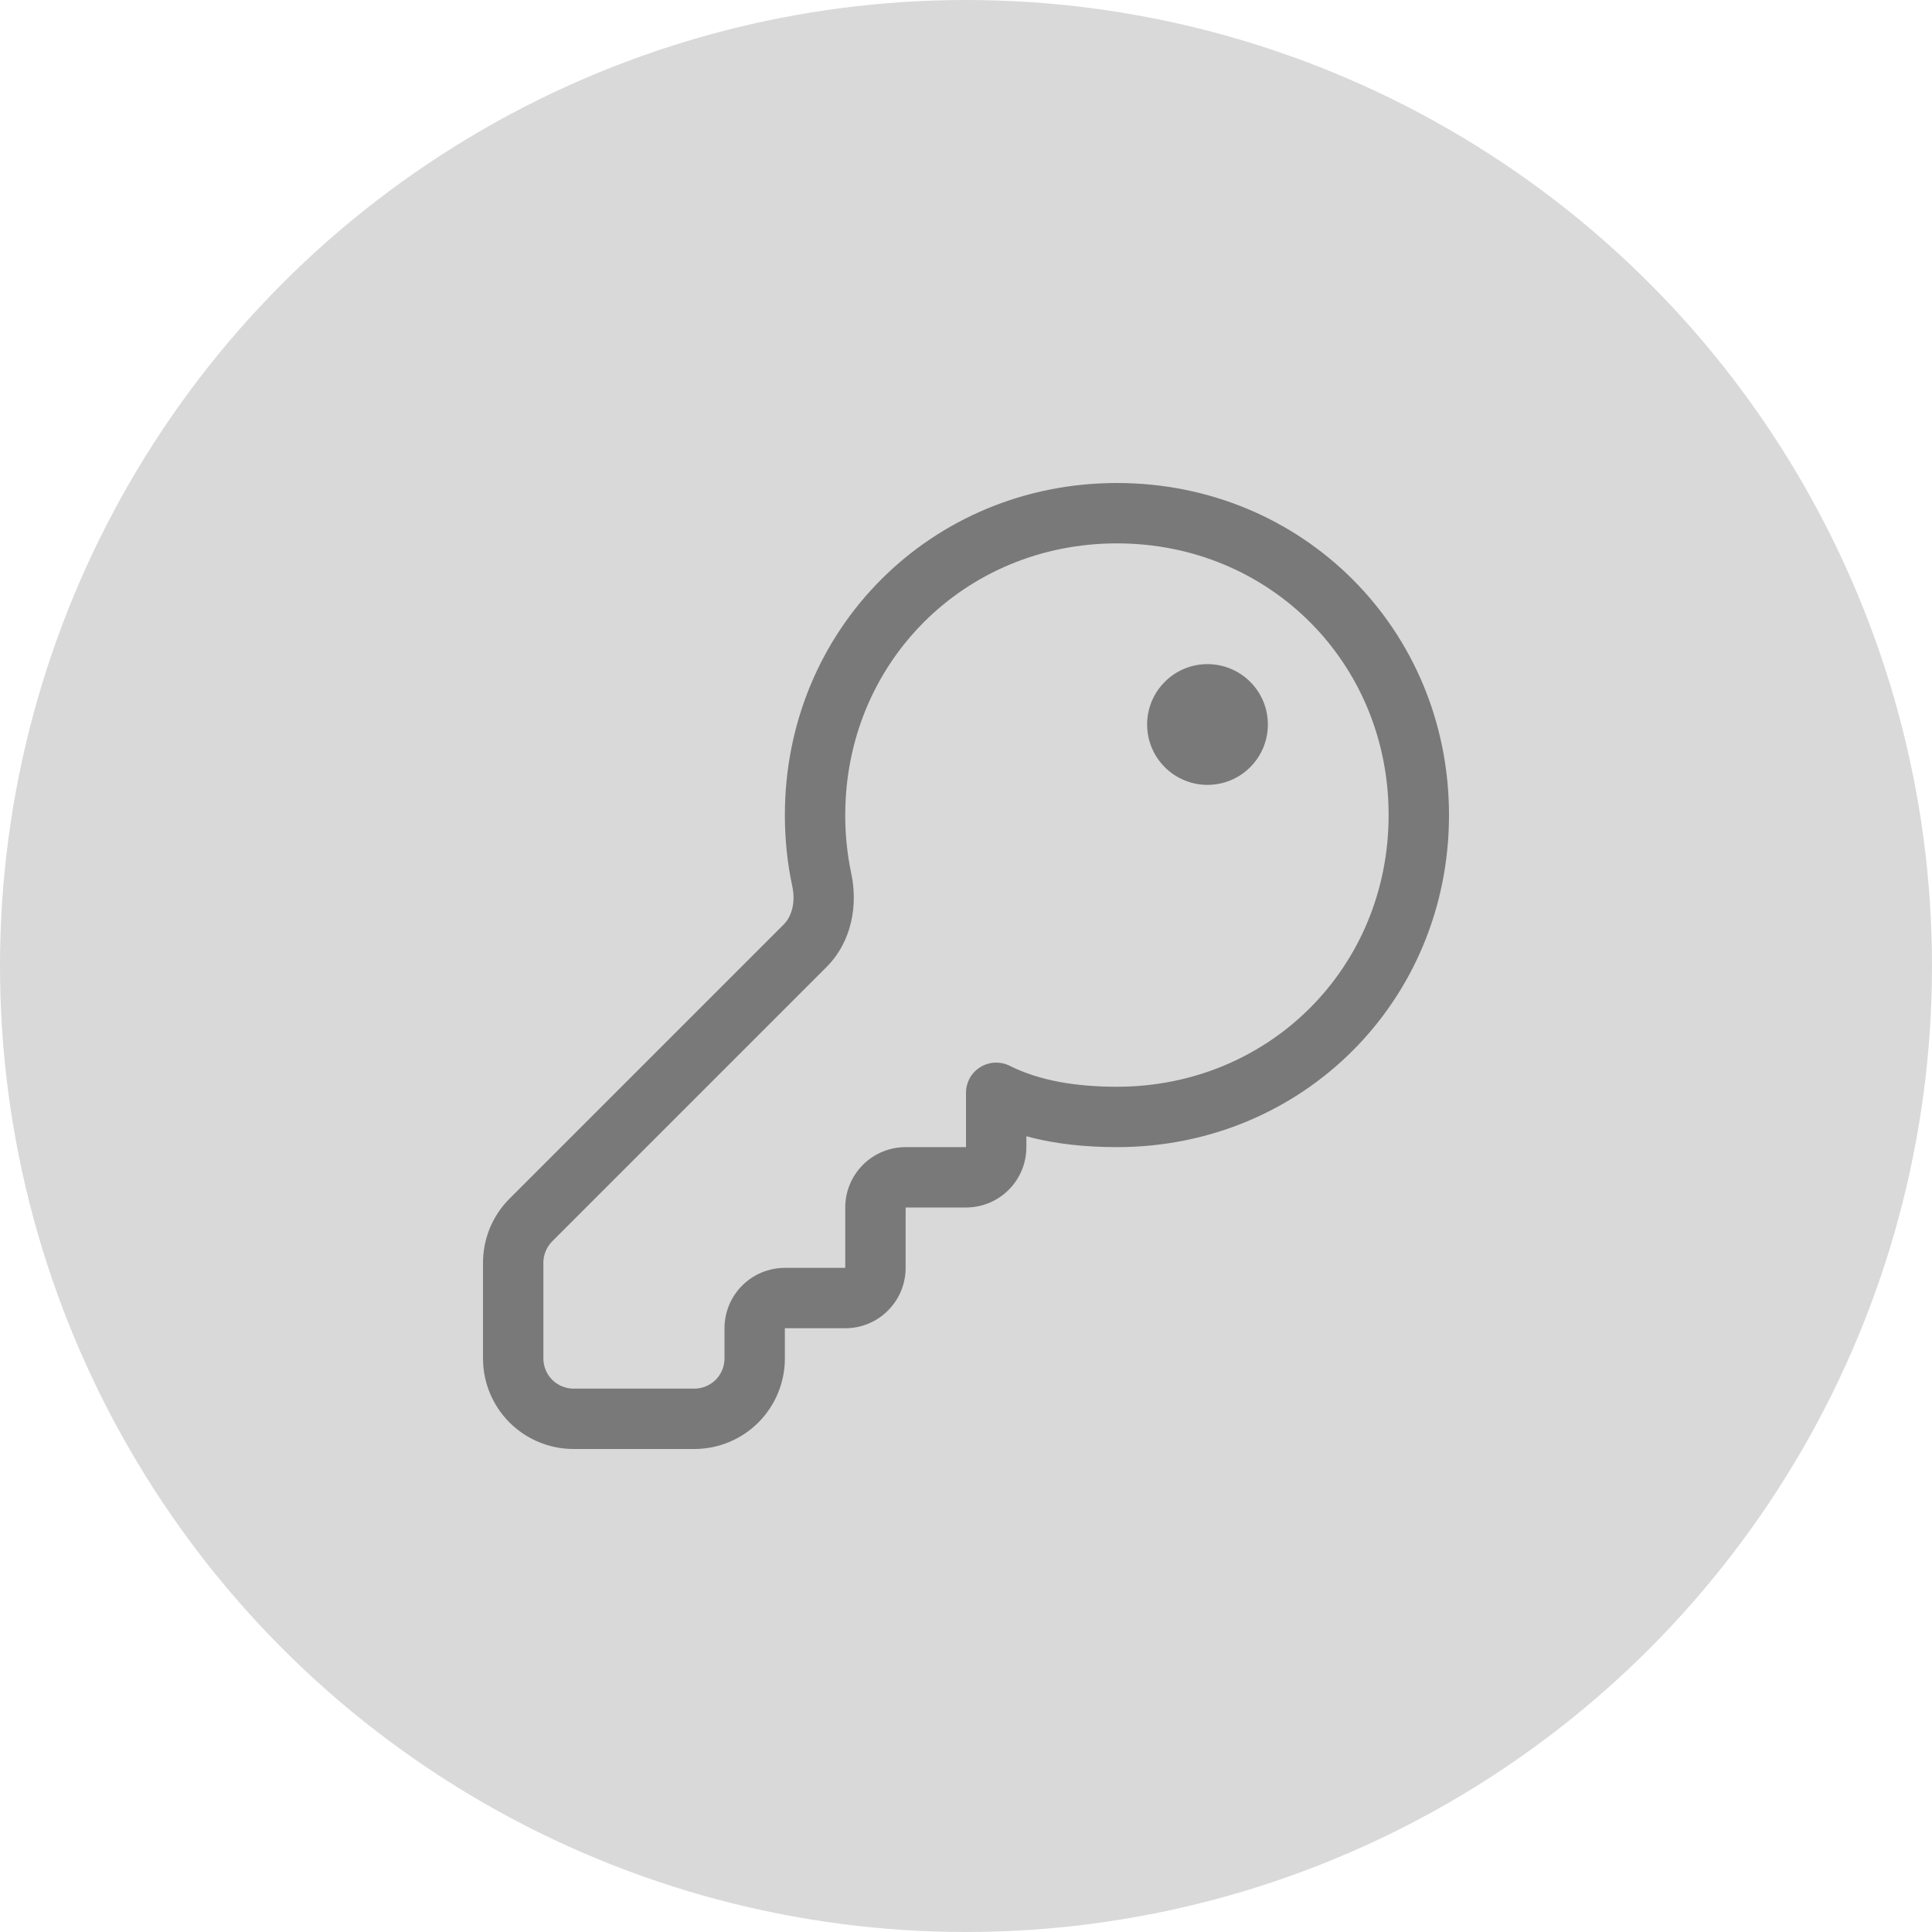 <svg width="32" height="32" viewBox="0 0 32 32" fill="none" xmlns="http://www.w3.org/2000/svg">
<circle cx="16" cy="16" r="16" fill="#D9D9D9"/>
<path d="M21 12C21 12.265 20.895 12.52 20.707 12.707C20.52 12.895 20.265 13 20 13C19.735 13 19.48 12.895 19.293 12.707C19.105 12.52 19 12.265 19 12C19 11.735 19.105 11.48 19.293 11.293C19.48 11.105 19.735 11 20 11C20.265 11 20.52 11.105 20.707 11.293C20.895 11.48 21 11.735 21 12ZM18.5 8C15.424 8 13 10.424 13 13.5C13 13.897 13.04 14.296 13.122 14.675C13.18 14.945 13.114 15.179 12.98 15.313L8.44 19.853C8.3 19.992 8.19 20.158 8.114 20.34C8.039 20.522 8 20.718 8 20.915V22.5C8 22.898 8.158 23.279 8.439 23.561C8.721 23.842 9.102 24 9.5 24H11.5C11.898 24 12.279 23.842 12.561 23.561C12.842 23.279 13 22.898 13 22.5V22H14C14.265 22 14.52 21.895 14.707 21.707C14.895 21.52 15 21.265 15 21V20H16C16.265 20 16.52 19.895 16.707 19.707C16.895 19.52 17 19.265 17 19V18.82C17.493 18.954 18.007 19 18.5 19C21.576 19 24 16.576 24 13.5C24 10.424 21.576 8 18.5 8ZM14 13.5C14 10.976 15.976 9 18.5 9C21.024 9 23 10.976 23 13.5C23 16.024 21.024 18 18.5 18C17.84 18 17.227 17.905 16.724 17.653C16.648 17.615 16.563 17.597 16.478 17.601C16.393 17.604 16.31 17.63 16.237 17.675C16.165 17.719 16.105 17.782 16.063 17.856C16.022 17.931 16 18.015 16 18.1V19H15C14.735 19 14.48 19.105 14.293 19.293C14.105 19.48 14 19.735 14 20V21H13C12.735 21 12.48 21.105 12.293 21.293C12.105 21.48 12 21.735 12 22V22.5C12 22.633 11.947 22.76 11.854 22.854C11.76 22.947 11.633 23 11.5 23H9.5C9.367 23 9.24 22.947 9.146 22.854C9.053 22.76 9 22.633 9 22.5V20.914C9 20.782 9.053 20.655 9.146 20.561L13.687 16.02C14.119 15.588 14.209 14.976 14.099 14.464C14.032 14.147 13.999 13.824 14 13.5Z" fill="#797979"/>
</svg>
